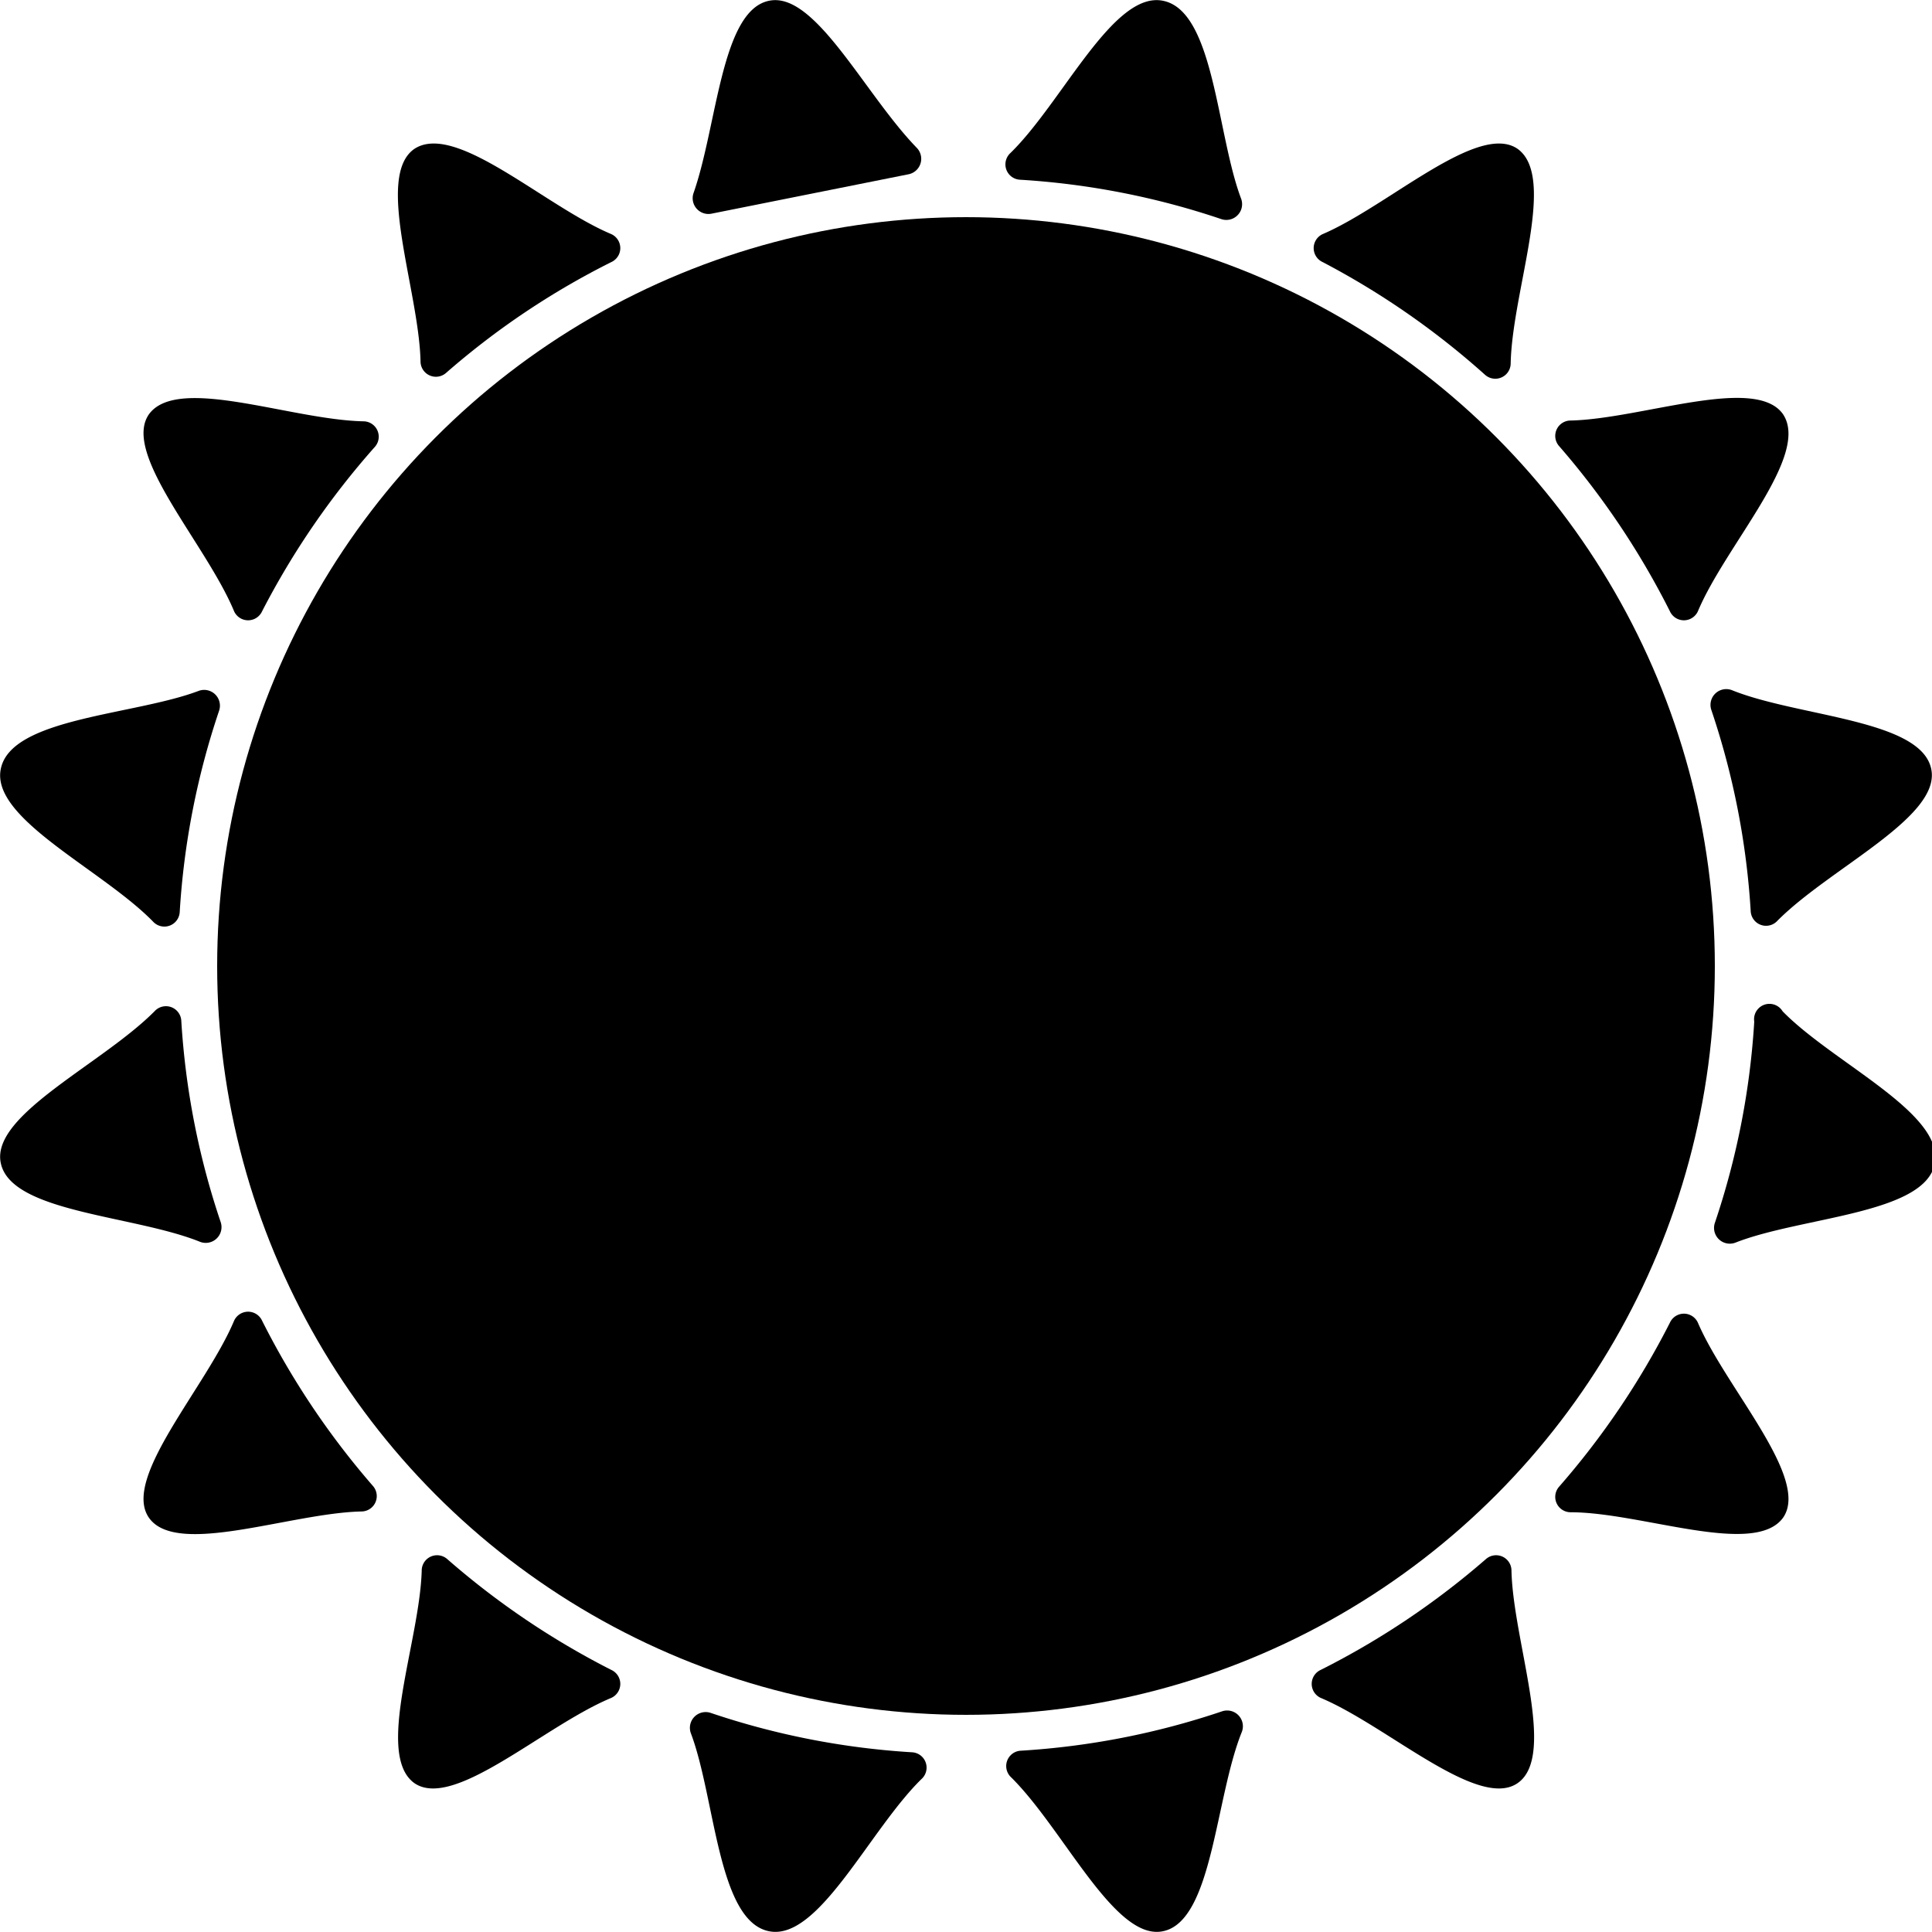 <svg xmlns="http://www.w3.org/2000/svg" viewBox="0 0 49.02 49.02"><title>sun</title><path d="M.51,30c.26,1.26,3.38,1.32,5.06,2a.4.4,0,0,0,.52-.5,19.66,19.66,0,0,1-1-5.11.39.39,0,0,0-.68-.24C3.08,27.49.25,28.78.51,30Z" transform="translate(-0.49 -0.49)" /><path d="M11,45.73c1,.7,3.29-1.45,5-2.16a.39.39,0,0,0,0-.71,20.27,20.27,0,0,1-4.16-2.81.39.39,0,0,0-.65.29C11.14,42.14,10,45,11,45.73Z" transform="translate(-0.49 -0.49)" /><path d="M.51,20c-.26,1.26,2.57,2.55,3.86,3.87a.39.39,0,0,0,.68-.24,19.66,19.66,0,0,1,1-5.11.4.4,0,0,0-.52-.5C3.89,18.64.77,18.7.51,20Z" transform="translate(-0.49 -0.49)" /><path d="M4.27,11c-.7,1,1.45,3.29,2.16,5a.39.39,0,0,0,.71,0A20.27,20.27,0,0,1,10,11.83a.39.39,0,0,0-.29-.65C7.86,11.14,5,10,4.27,11Z" transform="translate(-0.49 -0.49)" /><path d="M45.73,39c.7-1-1.45-3.29-2.16-4.95a.39.39,0,0,0-.71,0,20.27,20.27,0,0,1-2.81,4.16.39.39,0,0,0,.29.65C42.14,38.86,45,40,45.73,39Z" transform="translate(-0.49 -0.49)" /><path d="M20,49.49c1.26.26,2.55-2.57,3.87-3.86a.39.39,0,0,0-.24-.68,19.66,19.66,0,0,1-5.11-1,.4.4,0,0,0-.5.52C18.64,46.11,18.7,49.23,20,49.49Z" transform="translate(-0.49 -0.49)" /><path d="M39,45.73c1-.7-.12-3.59-.16-5.39a.39.39,0,0,0-.65-.29A20.27,20.27,0,0,1,34,42.86a.39.39,0,0,0,0,.71C35.69,44.28,38,46.43,39,45.73Z" transform="translate(-0.49 -0.49)" /><path d="M30,49.49c1.26-.26,1.32-3.38,2-5.06a.4.4,0,0,0-.5-.52,19.66,19.66,0,0,1-5.11,1,.39.39,0,0,0-.24.68C27.49,46.92,28.78,49.75,30,49.49Z" transform="translate(-0.49 -0.49)" /><path d="M4.27,39c.7,1,3.59-.12,5.39-.16a.39.39,0,0,0,.29-.65A20.27,20.27,0,0,1,7.14,34a.39.39,0,0,0-.71,0C5.72,35.69,3.57,38,4.27,39Z" transform="translate(-0.49 -0.49)" /><path d="M45.73,11c-.7-1-3.59.12-5.39.16a.39.39,0,0,0-.29.65A20.27,20.27,0,0,1,42.86,16a.39.39,0,0,0,.71,0C44.28,14.31,46.43,12.05,45.73,11Z" transform="translate(-0.49 -0.49)" /><path d="M49.49,20c-.26-1.26-3.38-1.32-5.06-2a.4.4,0,0,0-.52.5,19.66,19.66,0,0,1,1,5.11.39.39,0,0,0,.68.24C46.92,22.51,49.75,21.22,49.49,20Z" transform="translate(-0.49 -0.49)" /><path d="M45,26.41a19.66,19.66,0,0,1-1,5.11.4.4,0,0,0,.52.5c1.68-.66,4.8-.72,5.06-2s-2.57-2.55-3.86-3.87A.39.39,0,0,0,45,26.41Z" transform="translate(-0.49 -0.49)" /><path d="M11,4.27c-1,.7.12,3.59.16,5.39a.39.39,0,0,0,.65.29A19.87,19.87,0,0,1,16,7.14a.39.39,0,0,0,0-.71C14.31,5.72,12.05,3.57,11,4.27Z" transform="translate(-0.49 -0.49)" /><path d="M39,4.27c-1-.7-3.29,1.45-4.95,2.16a.39.39,0,0,0,0,.71A20.27,20.27,0,0,1,38.17,10a.39.39,0,0,0,.65-.29C38.86,7.86,40,5,39,4.27Z" transform="translate(-0.49 -0.49)" /><path d="M20,.51c-1.21.25-1.31,3.15-1.91,4.87a.4.4,0,0,0,.46.53l5-1a.4.4,0,0,0,.2-.67C22.42,2.87,21.17.26,20,.51Z" transform="translate(-0.49 -0.49)" /><path d="M30,.51c-1.26-.26-2.55,2.57-3.87,3.86a.39.39,0,0,0,.24.68,19.66,19.66,0,0,1,5.11,1,.4.4,0,0,0,.5-.52C31.36,3.89,31.3.77,30,.51Z" transform="translate(-0.49 -0.49)" /><circle cx="24.51" cy="24.51" r="19" /></svg>
